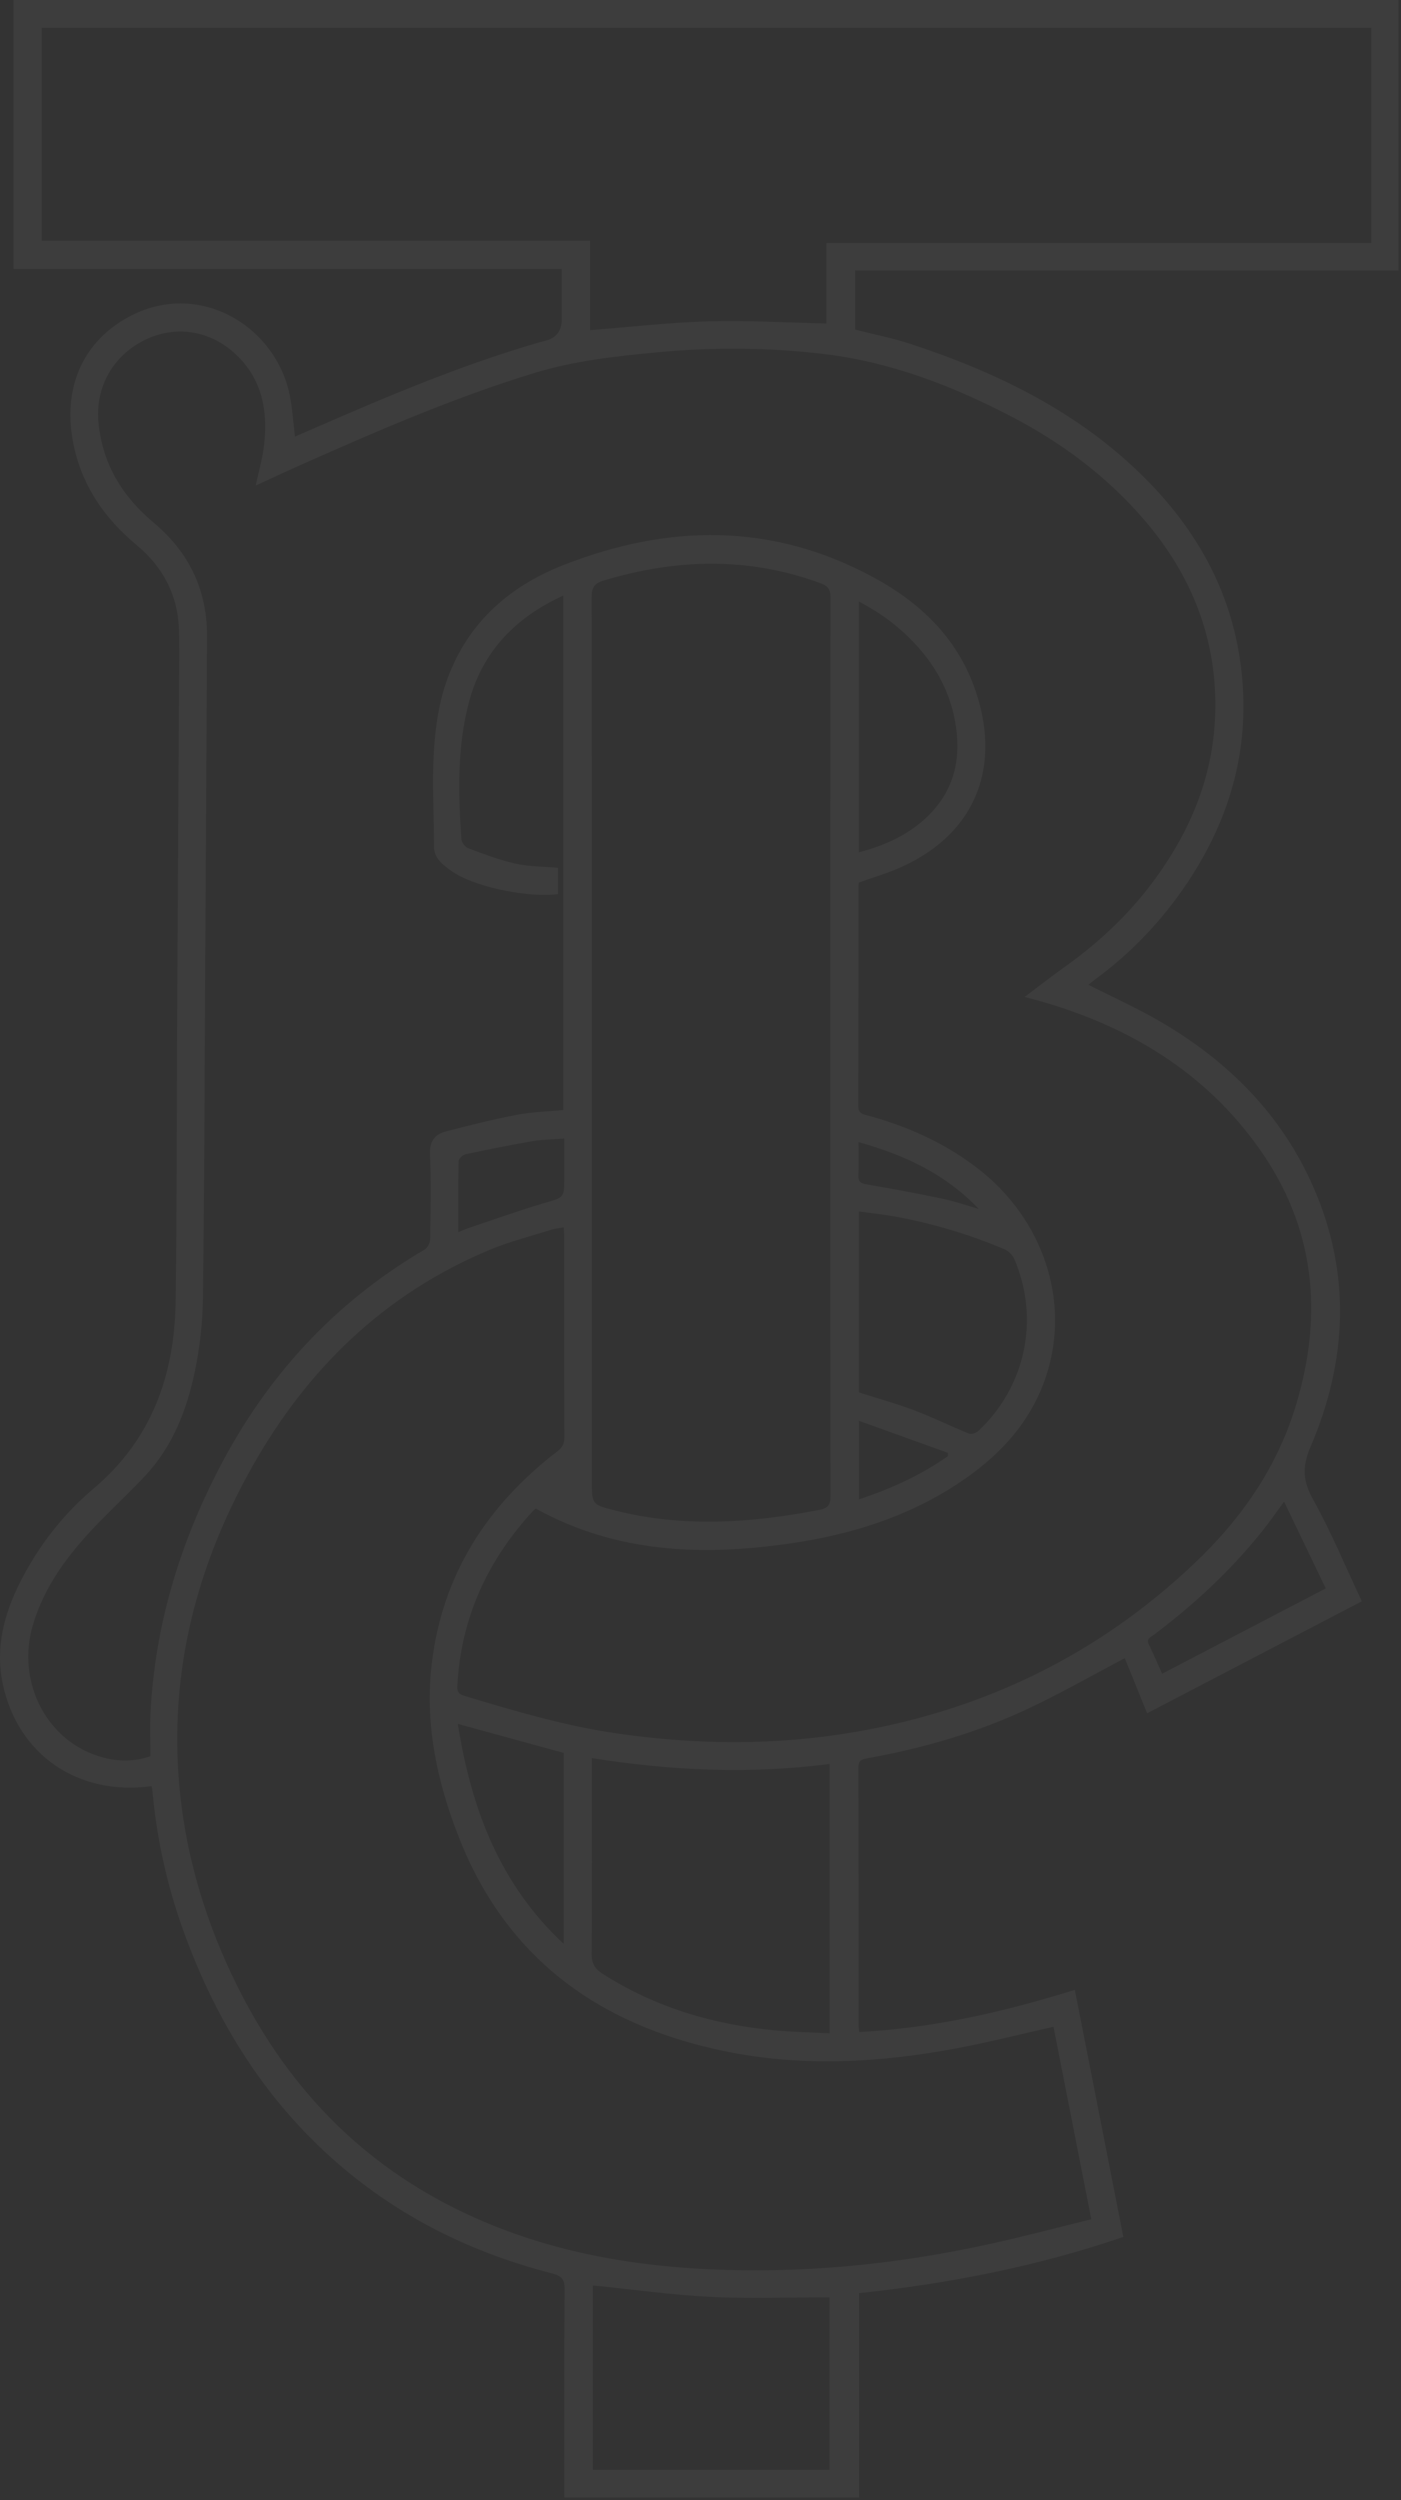 <svg width="429" height="765" viewBox="0 0 429 765" fill="none" xmlns="http://www.w3.org/2000/svg">
<rect x="0" y="0" width="429" height="765" fill="#333333" stroke="none"/>
<g clip-path="url(#clip0_8_104)">
<path d="M46.389 546.564C23.886 549.641 5.433 536.947 0.853 515.309C-1.503 504.165 1.25 493.779 6.299 483.874C11.864 472.946 19.366 463.342 28.634 455.516C46.557 440.381 53.458 420.679 53.782 398.151C54.191 369.709 54.095 341.267 54.239 312.837C54.419 278.926 54.624 245.002 54.804 211.091C54.84 204.852 55.02 198.601 54.78 192.374C54.371 181.891 49.803 173.404 41.773 166.733C32.264 158.835 25.485 149.194 22.72 136.981C18.789 119.634 24.859 104.944 39.213 97.07C60.466 85.422 84.123 99.403 88.643 120.56C89.533 124.731 89.761 129.047 90.326 133.591C91.901 132.905 93.548 132.196 95.183 131.487C117.867 121.594 140.623 111.905 164.436 104.968C165.266 104.728 166.095 104.487 166.937 104.283C170.319 103.466 172.01 101.266 172.01 97.683C172.01 92.695 172.01 87.718 172.01 82.333H4.147V0H428.24V82.765H261.856V100.857C267.481 102.288 273.312 103.43 278.901 105.269C305.697 114.092 330.652 126.246 350.848 146.573C366.439 162.249 376.801 180.701 379.843 202.892C383.209 227.439 377.222 249.739 363.566 270.138C355.8 281.739 346.316 291.716 335.016 299.939C334.343 300.432 333.73 300.997 333.309 301.345C340.786 305.144 348.42 308.57 355.584 312.765C376.236 324.858 392.525 341.159 402.226 363.362C413.814 389.905 412.516 416.555 401.3 442.725C398.656 448.892 398.944 453.196 402.118 458.906C407.648 468.835 412.023 479.414 417.012 489.992C394.725 501.605 373.063 512.893 351.257 524.265C348.888 518.422 346.568 512.7 344.417 507.399C334.463 512.64 325.05 518.014 315.277 522.642C299.421 530.143 282.664 534.975 265.414 538.065C263.575 538.389 262.853 538.918 262.853 540.914C262.925 567.144 262.901 593.386 262.901 619.616C262.901 620.265 263.022 620.914 263.106 621.792C285.669 620.602 307.379 615.673 329.126 608.881C334.09 634.162 339.007 659.165 343.984 684.494C317.694 693.486 290.766 698.739 263.058 701.708V764.23H172.803V760.84C172.803 740.753 172.719 720.665 172.899 700.578C172.923 697.429 171.914 696.395 169.017 695.65C145.551 689.639 124.166 679.373 105.521 663.782C81.984 644.103 66.284 619.087 56.018 590.441C51.114 576.737 48 562.612 46.678 548.102C46.63 547.634 46.521 547.177 46.425 546.564H46.389ZM170.94 273.588C162.068 274.766 146.633 271.665 139.457 267.313C138.23 266.568 137.064 265.703 135.958 264.789C134.155 263.262 132.881 261.519 132.881 258.911C132.893 249.318 132.292 239.701 132.845 230.144C133.254 223.124 134.227 215.887 136.463 209.251C142.486 191.424 155.156 179.716 172.539 172.9C204.767 160.265 236.539 159.893 267.529 176.698C281.414 184.223 292.533 194.634 298.159 209.792C306.826 233.173 299.77 254.439 276.281 265.198C272.037 267.133 267.505 268.431 262.986 270.066C262.961 270.307 262.877 270.679 262.877 271.052C262.877 293.543 262.877 316.023 262.829 338.514C262.829 340.233 263.502 340.75 265.053 341.159C277.507 344.465 289.107 349.598 299.373 357.508C319.545 373.075 327.863 398.283 320.338 421.075C315.53 435.633 305.552 445.995 293.026 454.182C277.639 464.243 260.509 469.557 242.478 472.213C215.37 476.204 188.863 475.339 164.052 461.623C163.763 461.863 163.451 462.079 163.198 462.356C149.254 477.514 141.103 495.173 140.046 515.922C139.949 517.725 140.478 518.398 142.173 518.915C157.596 523.567 173.044 528.135 189.044 530.443C213.35 533.954 237.645 534.134 261.868 529.975C301.585 523.135 336.338 506.245 365.718 478.404C380.071 464.796 391.022 449.145 396.804 430.067C405.315 402.034 402.671 375.479 385.481 351.317C369.012 328.152 345.991 314.268 319.004 306.49C317.417 306.033 315.818 305.625 313.763 305.06C317.958 301.91 321.636 298.989 325.459 296.284C335.713 289.024 344.885 280.633 352.483 270.583C364.131 255.196 371.464 238.126 372.101 218.64C372.846 195.884 365.045 176.133 350.295 158.991C338.803 145.624 324.882 135.322 309.327 127.267C291.343 117.963 272.626 110.75 252.311 108.334C235.265 106.303 218.219 106.194 201.173 107.817C188.467 109.019 175.748 110.414 163.487 114.176C138.495 121.834 114.585 132.256 90.759 142.871C86.684 144.686 82.657 146.585 78.305 148.581C79.231 144.169 80.409 140.202 80.866 136.151C82.068 125.681 80.277 116.016 72.186 108.418C64.337 101.037 53.638 99.403 44.201 104.103C34.416 108.971 29.127 118.708 30.161 129.347C31.399 142.053 37.518 151.971 47.11 159.989C57.941 169.041 63.459 180.629 63.399 194.742C63.255 228.461 63.026 262.18 62.834 295.9C62.642 329.619 62.582 363.338 62.149 397.057C62.053 404.582 61.223 412.228 59.684 419.597C57.232 431.341 52.941 442.473 44.574 451.465C39.669 456.73 34.344 461.599 29.367 466.804C20.868 475.699 13.524 485.388 10.025 497.421C5.061 514.467 14.052 532.271 30.137 537.368C35.342 539.014 40.595 539.291 46.053 537.392C46.053 532.824 45.86 528.4 46.089 524C47.459 497.494 54.936 472.73 67.126 449.241C81.791 421.003 102.468 398.524 129.972 382.391C130.874 381.863 131.691 380.348 131.715 379.29C131.859 370.647 132.076 361.98 131.667 353.348C131.475 349.273 133.073 347.11 136.572 346.208C143.784 344.333 151.021 342.505 158.342 341.111C162.994 340.221 167.802 340.113 172.467 339.668V182.252C157.765 188.948 147.691 199.502 143.628 214.745C139.961 228.485 140.31 242.706 141.296 256.831C141.368 257.817 142.462 259.223 143.412 259.572C148.136 261.327 152.896 263.166 157.801 264.26C162.032 265.198 166.492 265.15 170.88 265.546V273.576L170.94 273.588ZM334.163 679.084C330.196 658.925 326.385 639.487 322.586 620.193C312.573 622.441 303.004 624.881 293.327 626.708C269.369 631.24 245.266 632.599 221.236 627.526C182.889 619.448 154.591 598.844 140.142 561.29C133.662 544.46 130.08 527.21 132.196 509.166C135.405 481.878 149.134 460.649 170.639 444.12C172.178 442.942 172.827 441.812 172.815 439.876C172.743 419.404 172.779 398.945 172.767 378.473C172.767 377.571 172.659 376.657 172.599 375.551C171.084 375.852 169.834 375.96 168.668 376.333C162.369 378.328 155.901 379.951 149.831 382.5C117.758 395.915 94.137 418.803 77.235 448.808C62.425 475.11 53.986 503.288 54.287 533.689C54.528 558.645 60.526 582.315 71.237 604.806C85.494 634.715 106.459 658.408 135.97 674.024C161.323 687.439 188.707 693.065 217.077 694.387C246.192 695.746 274.983 692.861 303.412 686.574C313.594 684.326 323.68 681.657 334.174 679.084H334.163ZM419.885 8.535H12.766V73.641H180.689V101.025C192.999 100.064 204.924 98.669 216.873 98.333C228.822 97.996 240.795 98.717 253.056 98.982V74.363H419.885V8.535ZM254.246 320.543C254.246 274.622 254.222 228.702 254.306 182.781C254.306 180.341 253.513 179.307 251.301 178.489C229.254 170.351 207.159 170.952 184.908 177.624C181.927 178.513 181.17 179.812 181.17 182.805C181.254 272.915 181.242 363.025 181.242 453.136C181.242 460.348 181.23 460.408 188.383 462.212C209.227 467.477 230.048 466.046 250.88 462.019C253.585 461.49 254.318 460.469 254.306 457.728C254.21 411.999 254.234 366.271 254.234 320.543H254.246ZM181.242 537.981C181.242 539.688 181.242 540.83 181.242 541.972C181.242 560.592 181.314 579.225 181.17 597.846C181.146 600.827 182.144 602.462 184.608 604.025C200.644 614.255 218.303 619.484 237.08 621.263C242.67 621.792 248.308 621.888 254.054 622.189V539.772C229.711 542.909 205.669 541.852 181.254 537.981H181.242ZM181.542 699.34V755.755H253.994V702.97C241.66 702.97 229.567 703.439 217.522 702.838C205.513 702.237 193.552 700.554 181.542 699.34ZM263.01 426.064C268.816 427.927 274.55 429.514 280.092 431.606C285.729 433.734 291.139 436.426 296.729 438.686C297.462 438.987 298.917 438.482 299.578 437.869C314.075 424.249 318.415 403.681 310.625 385.349C310.096 384.11 308.846 382.812 307.608 382.295C296.909 377.751 285.814 374.446 274.394 372.318C270.691 371.633 266.928 371.248 263.01 370.707V426.064ZM263.022 260.798C270.535 258.814 277.122 255.917 282.724 251.013C290.67 244.053 293.952 235.265 293.002 224.795C292.004 213.723 287.292 204.407 279.695 196.473C274.922 191.472 269.429 187.421 263.01 184.067V260.798H263.022ZM140.19 527.51C144.289 553.235 152.812 576.328 172.587 594.804V536.382C161.84 533.437 151.333 530.564 140.19 527.51ZM355.849 512.159C372.51 503.468 389.039 494.861 405.953 486.049C401.673 477.142 397.502 468.487 393.198 459.507C390.758 462.813 388.846 465.578 386.767 468.198C377.102 480.364 365.802 490.846 353.408 500.186C352.423 500.932 350.884 501.376 351.822 503.276C353.216 506.101 354.43 509.01 355.849 512.159ZM140.334 377.054C141.753 376.465 142.594 376.056 143.484 375.768C151.201 373.195 158.859 370.418 166.66 368.134C172.707 366.367 172.791 366.644 172.791 360.297C172.791 356.414 172.791 352.531 172.791 348.396C169.233 348.672 166.143 348.672 163.138 349.189C156.262 350.367 149.41 351.75 142.582 353.204C141.729 353.385 140.454 354.539 140.43 355.272C140.274 362.352 140.334 369.445 140.334 377.054ZM263.022 458.798C272.951 455.504 282.027 451.357 290.273 445.562C290.273 445.226 290.249 444.901 290.237 444.565C281.306 441.343 272.374 438.133 263.022 434.767V458.786V458.798ZM262.889 349.478C262.889 353.108 262.998 356.354 262.853 359.575C262.769 361.535 263.454 362.1 265.39 362.424C273.228 363.747 281.041 365.213 288.831 366.848C292.509 367.618 296.092 368.892 299.71 369.938C289.612 359.347 277.086 353.409 262.889 349.49V349.478Z" fill="white" fill-opacity="0.05"/>
</g>
<defs>
<clipPath id="clip0_8_104">
<rect width="428.24" height="764.218" fill="white"/>
</clipPath>
</defs>
</svg>
